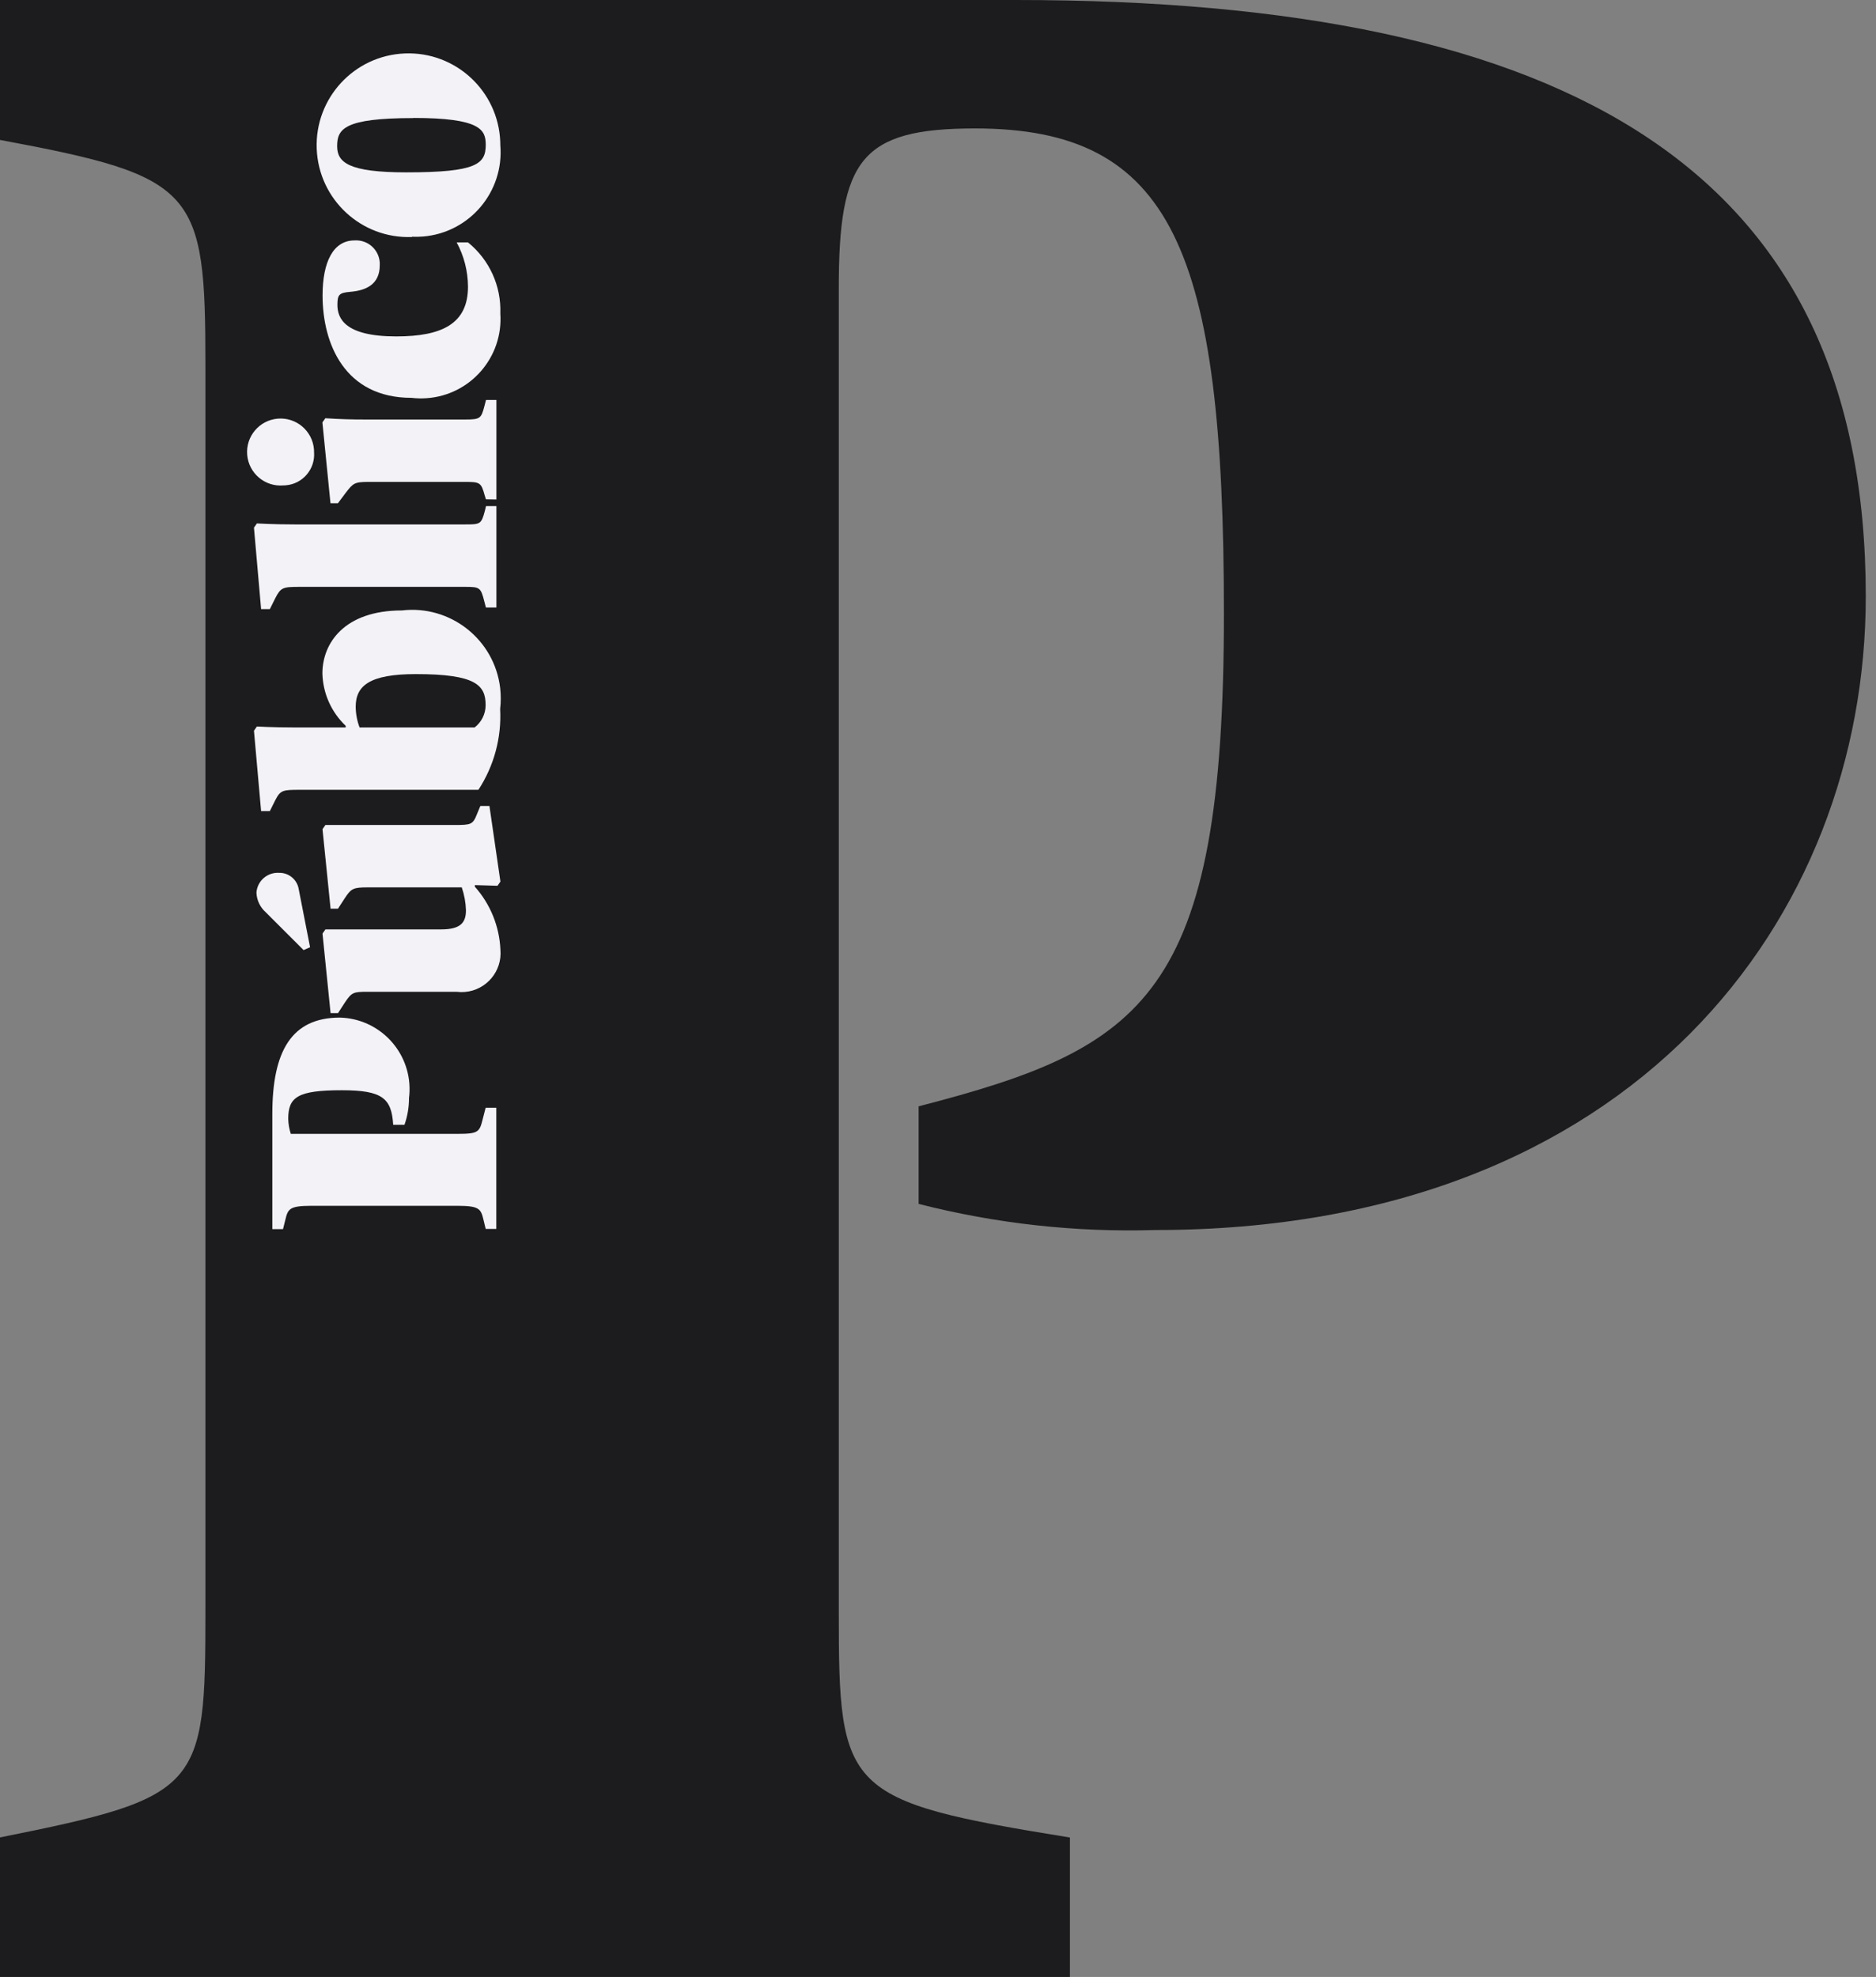 <svg class="masthead__branding__logo" aria-hidden="true" xmlns="http://www.w3.org/2000/svg" viewBox="0 0 56 59"><rect x="0" y="0" width="56" height="59" fill="#808080" stroke="none"/><path fill="#1C1C1E" d="M0,54.836c5.992-1.199,6.132-1.444,6.132-6.724V10.9c0-5.242-0.267-5.632-6.132-6.724V0h30.317	c16.605,0,25.378,5.11,25.378,17.8c0,9.563-6.9,18.909-21.205,18.909c-2.381,0.072-4.76-0.19-7.068-0.78v-2.912	c6.746-1.745,9.113-3.271,9.113-14.705c0-10.85-1.537-14.479-7.426-14.479c-3.417,0-4.071,0.933-4.071,4.773v39.509	c0,5.353,0.158,5.632,6.9,6.724v4.181H0v-4.181"></path><path fill="#f2f2f7" d="M14.505,14.901l-0.037-0.119c-0.105-0.386-0.146-0.4-0.589-0.4h-2.875	c-0.424,0-0.463,0.039-0.685,0.327l-0.232,0.31H9.865l-0.241-2.412l0.087-0.125c0.454,0.029,0.763,0.038,1.206,0.038h2.964	c0.453,0,0.482-0.029,0.579-0.4l0.048-0.184h0.31v2.97L14.505,14.901z M8.459,14.487c-0.55,0.046-1.034-0.362-1.08-0.912	c-0.047-0.551,0.362-1.034,0.912-1.081c0.551-0.046,1.034,0.362,1.081,0.913c0.002,0.028,0.003,0.058,0.003,0.086	c0.039,0.509-0.342,0.953-0.851,0.991C8.502,14.486,8.48,14.487,8.459,14.487L8.459,14.487z M14.505,18.131l-0.048-0.183	c-0.105-0.415-0.135-0.434-0.579-0.434H8.951c-0.511,0-0.569,0.019-0.733,0.337l-0.163,0.328H7.794l-0.213-2.432l0.087-0.125	c0,0,0.482,0.029,1.128,0.029h5.085c0.453,0,0.487,0,0.595-0.414l0.032-0.134h0.31v3.027L14.505,18.131z M12.412,20.118	c-1.379,0-1.794,0.347-1.794,0.974c0.002,0.212,0.041,0.421,0.116,0.618h3.434c0.207-0.159,0.328-0.405,0.328-0.666	C14.496,20.455,14.216,20.117,12.412,20.118L12.412,20.118z M14.281,23.571h-5.33c-0.511,0-0.579,0.01-0.733,0.308l-0.163,0.328	H7.794l-0.213-2.399l0.087-0.126c0,0,0.482,0.028,1.128,0.028h1.523v-0.049c-0.43-0.408-0.68-0.97-0.695-1.562	c0-0.906,0.656-1.881,2.373-1.881c1.45-0.17,2.764,0.868,2.934,2.318c0.023,0.207,0.023,0.416-0.001,0.623	C14.975,22.012,14.748,22.857,14.281,23.571z M13.635,29.599h-2.659c-0.425,0-0.474,0.01-0.686,0.328l-0.2,0.309H9.868l-0.241-2.374	l0.087-0.125h3.453c0.579,0,0.742-0.2,0.742-0.569c-0.007-0.233-0.049-0.464-0.125-0.685h-2.809c-0.425,0-0.492,0.03-0.686,0.328	l-0.2,0.308H9.868l-0.241-2.373l0.087-0.125h3.85c0.5,0,0.55-0.01,0.675-0.327l0.1-0.241h0.271l0.328,2.257l-0.087,0.125	l-0.676-0.02v0.048c0.464,0.521,0.733,1.186,0.763,1.882c0.056,0.639-0.417,1.202-1.057,1.259c-0.08,0.007-0.161,0.006-0.241-0.004	H13.635z M9.063,28.355l-1.129-1.128c-0.17-0.15-0.271-0.362-0.279-0.588c0.025-0.349,0.326-0.611,0.675-0.59	c0.292-0.007,0.544,0.204,0.588,0.492l0.338,1.728L9.063,28.355z M12.281,11.873c-1.987,0-2.652-1.609-2.652-3.057	c0-0.984,0.31-1.641,0.955-1.641c0.39-0.025,0.726,0.269,0.752,0.658c0.002,0.028,0.002,0.057,0,0.085	c0,0.579-0.424,0.753-0.878,0.791c-0.327,0.029-0.386,0.078-0.386,0.387c0,0.399,0.213,0.944,1.756,0.944	c1.379,0,2.142-0.386,2.142-1.485c-0.003-0.462-0.118-0.915-0.338-1.321h0.338c0.638,0.516,0.996,1.302,0.965,2.122	c0.09,1.307-0.896,2.438-2.202,2.528C12.582,11.895,12.43,11.891,12.281,11.873z M12.3,7.073c-1.513,0.06-2.786-1.119-2.846-2.632	c-0.059-1.513,1.119-2.787,2.632-2.846c1.513-0.06,2.787,1.119,2.847,2.632c0.001,0.035,0.002,0.071,0.002,0.106	c0.116,1.389-0.915,2.609-2.304,2.726c-0.111,0.009-0.223,0.011-0.335,0.006L12.3,7.073z M12.339,3.524	c-2.072,0-2.275,0.327-2.275,0.839c0,0.482,0.338,0.781,2.063,0.781c2.113,0,2.373-0.251,2.373-0.829	c-0.004-0.438-0.148-0.795-2.165-0.795L12.339,3.524z M14.5,36.682l-0.066-0.271c-0.078-0.327-0.116-0.425-0.772-0.425H9.287	c-0.656,0-0.694,0.1-0.771,0.425l-0.068,0.271H8.129v-3.438c0-1.881,0.579-2.875,2.017-2.875c1.179,0.031,2.11,1.012,2.079,2.191	c-0.001,0.069-0.007,0.14-0.016,0.209c0.001,0.272-0.045,0.543-0.135,0.8h-0.337c-0.048-0.79-0.319-1.032-1.533-1.032	c-1.312,0-1.6,0.2-1.6,0.85c0.003,0.153,0.029,0.307,0.077,0.452h4.977c0.627,0,0.656-0.057,0.752-0.442l0.087-0.338h0.318v3.617	h-0.318"></path></svg>